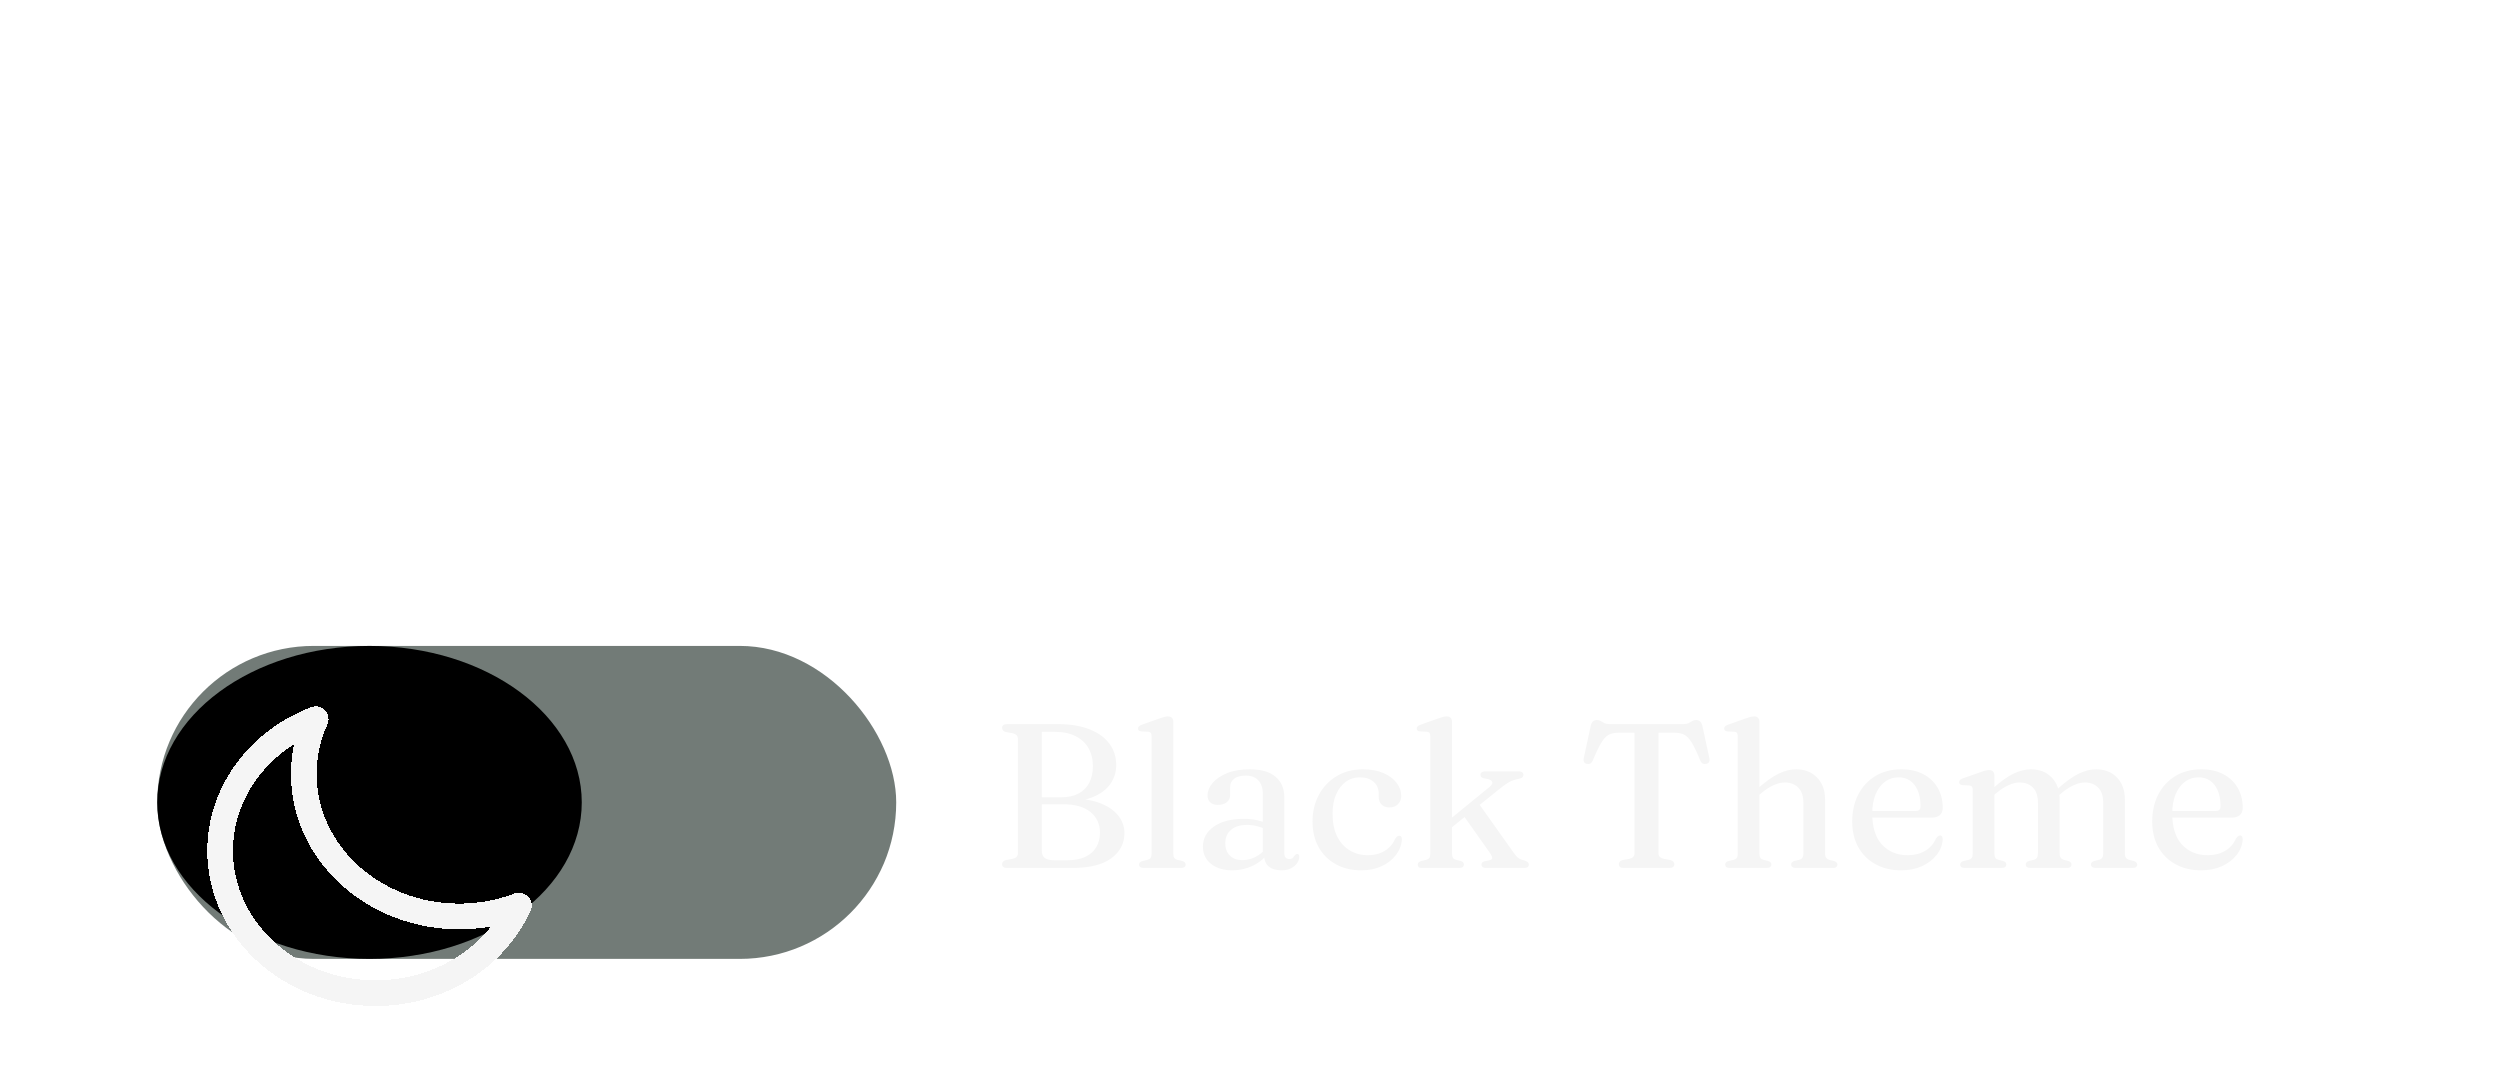<svg width="146" height="63" viewBox="0 0 146 63" fill="none" xmlns="http://www.w3.org/2000/svg">
<g filter="url(#filter0_d_111_4)">
<g filter="url(#filter1_d_111_4)">
<rect x="9.182" y="37.721" width="43.157" height="18.279" rx="9.139" fill="#727B77"/>
</g>
<ellipse cx="21.579" cy="46.861" rx="12.396" ry="9.139" fill="black"/>
<path d="M65.667 48.66C65.667 49.257 65.411 49.745 64.899 50.124C64.387 50.501 63.629 50.688 62.625 50.688H58.815C58.715 50.688 58.641 50.669 58.593 50.629C58.545 50.589 58.521 50.536 58.521 50.472C58.521 50.349 58.597 50.267 58.749 50.227L59.145 50.154C59.241 50.13 59.315 50.093 59.367 50.041C59.419 49.989 59.445 49.919 59.445 49.831V43.147C59.445 43.059 59.419 42.989 59.367 42.937C59.315 42.885 59.241 42.846 59.145 42.822L58.749 42.751C58.597 42.711 58.521 42.629 58.521 42.505C58.521 42.437 58.545 42.385 58.593 42.349C58.641 42.309 58.715 42.288 58.815 42.288H61.785C62.509 42.288 63.125 42.391 63.633 42.594C64.141 42.794 64.527 43.075 64.791 43.434C65.055 43.791 65.187 44.206 65.187 44.682C65.187 45.083 65.077 45.443 64.857 45.763C64.641 46.083 64.315 46.337 63.879 46.525C63.443 46.712 62.899 46.806 62.247 46.806L62.613 46.639C63.241 46.639 63.783 46.727 64.239 46.903C64.695 47.075 65.047 47.312 65.295 47.617C65.543 47.92 65.667 48.269 65.667 48.66ZM62.079 46.968H60.435V46.56H61.989C62.381 46.56 62.713 46.489 62.985 46.344C63.257 46.2 63.465 45.992 63.609 45.721C63.753 45.449 63.825 45.123 63.825 44.742C63.825 44.343 63.739 43.992 63.567 43.693C63.399 43.392 63.147 43.158 62.811 42.99C62.479 42.822 62.071 42.739 61.587 42.739H60.843V49.711C60.843 49.886 60.901 50.019 61.017 50.106C61.133 50.194 61.309 50.239 61.545 50.239H62.343C62.763 50.239 63.113 50.17 63.393 50.035C63.673 49.898 63.883 49.711 64.023 49.471C64.167 49.227 64.239 48.947 64.239 48.63C64.239 48.135 64.057 47.734 63.693 47.431C63.329 47.123 62.791 46.968 62.079 46.968ZM68.52 42.151V49.861C68.52 49.968 68.54 50.05 68.58 50.106C68.62 50.158 68.68 50.194 68.76 50.215L69.03 50.275C69.102 50.294 69.154 50.322 69.186 50.358C69.222 50.395 69.24 50.438 69.24 50.49C69.24 50.55 69.218 50.599 69.174 50.635C69.13 50.67 69.06 50.688 68.964 50.688H66.792C66.7 50.688 66.632 50.67 66.588 50.635C66.544 50.599 66.522 50.55 66.522 50.49C66.522 50.438 66.538 50.397 66.57 50.364C66.606 50.328 66.66 50.3 66.732 50.281L67.014 50.215C67.094 50.194 67.154 50.158 67.194 50.106C67.234 50.05 67.254 49.968 67.254 49.861V43.002C67.254 42.91 67.238 42.844 67.206 42.804C67.178 42.764 67.128 42.74 67.056 42.733L66.654 42.715C66.586 42.706 66.536 42.688 66.504 42.66C66.476 42.629 66.462 42.59 66.462 42.547C66.462 42.495 66.478 42.453 66.51 42.42C66.546 42.385 66.608 42.35 66.696 42.319L67.692 41.965C67.82 41.92 67.924 41.889 68.004 41.868C68.084 41.849 68.15 41.839 68.202 41.839C68.31 41.839 68.39 41.867 68.442 41.922C68.494 41.978 68.52 42.054 68.52 42.151ZM73.826 49.95V49.831L73.748 49.794V46.368C73.748 46.02 73.66 45.755 73.484 45.571C73.312 45.386 73.068 45.294 72.752 45.294C72.448 45.294 72.22 45.358 72.068 45.486C71.916 45.611 71.84 45.761 71.84 45.937V46.404C71.84 46.596 71.776 46.745 71.648 46.849C71.52 46.953 71.346 47.005 71.126 47.005C70.93 47.005 70.78 46.955 70.676 46.855C70.572 46.755 70.52 46.618 70.52 46.447C70.52 46.203 70.616 45.965 70.808 45.733C71.004 45.501 71.284 45.309 71.648 45.157C72.016 45.005 72.462 44.928 72.986 44.928C73.666 44.928 74.172 45.077 74.504 45.373C74.836 45.664 75.002 46.056 75.002 46.548V49.794C75.002 49.922 75.026 50.017 75.074 50.077C75.126 50.136 75.196 50.166 75.284 50.166C75.384 50.166 75.456 50.145 75.5 50.1C75.544 50.053 75.58 50.007 75.608 49.962C75.632 49.938 75.654 49.916 75.674 49.897C75.694 49.877 75.72 49.867 75.752 49.867C75.796 49.867 75.828 49.883 75.848 49.914C75.868 49.947 75.878 49.989 75.878 50.041C75.878 50.153 75.838 50.27 75.758 50.395C75.678 50.514 75.562 50.617 75.41 50.7C75.258 50.785 75.068 50.827 74.84 50.827C74.524 50.827 74.276 50.752 74.096 50.605C73.916 50.453 73.826 50.234 73.826 49.95ZM70.25 49.441C70.25 48.965 70.462 48.577 70.886 48.276C71.31 47.972 71.898 47.821 72.65 47.821C72.926 47.821 73.176 47.846 73.4 47.898C73.628 47.947 73.83 48.011 74.006 48.09L73.91 48.414C73.742 48.346 73.57 48.291 73.394 48.246C73.222 48.199 73.034 48.175 72.83 48.175C72.43 48.175 72.118 48.27 71.894 48.462C71.67 48.651 71.558 48.908 71.558 49.236C71.558 49.556 71.65 49.803 71.834 49.974C72.018 50.147 72.252 50.233 72.536 50.233C72.804 50.233 73.06 50.172 73.304 50.053C73.552 49.928 73.766 49.755 73.946 49.531L74.072 49.812C73.836 50.136 73.53 50.386 73.154 50.562C72.782 50.739 72.388 50.827 71.972 50.827C71.464 50.827 71.05 50.703 70.73 50.455C70.41 50.203 70.25 49.864 70.25 49.441ZM81.83 46.489C81.83 46.676 81.768 46.834 81.644 46.962C81.52 47.09 81.354 47.154 81.146 47.154C80.946 47.154 80.79 47.096 80.678 46.98C80.57 46.864 80.516 46.712 80.516 46.525V46.344C80.516 46.06 80.418 45.833 80.222 45.66C80.026 45.484 79.756 45.397 79.412 45.397C79.104 45.397 78.83 45.484 78.59 45.66C78.354 45.833 78.166 46.078 78.026 46.398C77.89 46.715 77.822 47.087 77.822 47.514C77.822 48.038 77.91 48.48 78.086 48.84C78.266 49.2 78.512 49.474 78.824 49.663C79.136 49.85 79.492 49.944 79.892 49.944C80.272 49.944 80.602 49.856 80.882 49.681C81.162 49.505 81.36 49.273 81.476 48.984C81.528 48.916 81.57 48.87 81.602 48.846C81.638 48.822 81.678 48.81 81.722 48.81C81.778 48.81 81.818 48.834 81.842 48.883C81.866 48.926 81.876 48.978 81.872 49.038C81.844 49.367 81.726 49.666 81.518 49.938C81.31 50.211 81.032 50.426 80.684 50.587C80.34 50.746 79.946 50.827 79.502 50.827C78.938 50.827 78.442 50.709 78.014 50.472C77.586 50.236 77.252 49.907 77.012 49.483C76.772 49.054 76.652 48.553 76.652 47.977C76.652 47.404 76.774 46.889 77.018 46.428C77.262 45.968 77.604 45.605 78.044 45.337C78.484 45.065 79.002 44.928 79.598 44.928C80.058 44.928 80.454 45.001 80.786 45.145C81.122 45.288 81.38 45.478 81.56 45.715C81.74 45.95 81.83 46.209 81.83 46.489ZM83.039 50.688C82.947 50.688 82.883 50.67 82.847 50.635C82.815 50.599 82.799 50.55 82.799 50.49C82.799 50.438 82.815 50.397 82.847 50.364C82.883 50.328 82.935 50.3 83.003 50.281L83.291 50.215C83.371 50.194 83.431 50.158 83.471 50.106C83.511 50.05 83.531 49.968 83.531 49.861V43.002C83.531 42.91 83.515 42.844 83.483 42.804C83.455 42.764 83.405 42.74 83.333 42.733L82.931 42.715C82.859 42.706 82.809 42.688 82.781 42.66C82.753 42.629 82.739 42.59 82.739 42.547C82.739 42.495 82.755 42.453 82.787 42.42C82.823 42.385 82.885 42.35 82.973 42.319L83.969 41.965C84.093 41.92 84.195 41.889 84.275 41.868C84.355 41.849 84.427 41.839 84.491 41.839C84.591 41.839 84.667 41.867 84.719 41.922C84.771 41.978 84.797 42.054 84.797 42.151V49.861C84.797 49.968 84.817 50.05 84.857 50.106C84.897 50.158 84.957 50.194 85.037 50.215L85.301 50.281C85.429 50.321 85.493 50.386 85.493 50.478C85.493 50.618 85.399 50.688 85.211 50.688H83.039ZM84.395 48.078L86.963 45.978C87.103 45.87 87.165 45.773 87.149 45.684C87.137 45.596 87.053 45.535 86.897 45.498L86.651 45.45C86.579 45.431 86.529 45.404 86.501 45.373C86.473 45.34 86.459 45.298 86.459 45.246C86.459 45.182 86.483 45.135 86.531 45.102C86.579 45.066 86.643 45.048 86.723 45.048H88.703C88.783 45.048 88.847 45.066 88.895 45.102C88.943 45.139 88.967 45.187 88.967 45.246C88.967 45.306 88.947 45.356 88.907 45.397C88.867 45.432 88.783 45.465 88.655 45.492C88.459 45.532 88.289 45.59 88.145 45.666C88.005 45.742 87.821 45.873 87.593 46.056L84.521 48.529L84.395 48.078ZM86.279 46.812L88.403 49.806C88.511 49.959 88.605 50.062 88.685 50.118C88.769 50.175 88.891 50.221 89.051 50.257C89.135 50.288 89.195 50.325 89.231 50.364C89.267 50.404 89.285 50.449 89.285 50.496C89.285 50.556 89.261 50.605 89.213 50.641C89.165 50.672 89.101 50.688 89.021 50.688H86.765C86.689 50.688 86.629 50.67 86.585 50.635C86.541 50.599 86.519 50.55 86.519 50.49C86.519 50.447 86.531 50.408 86.555 50.377C86.583 50.344 86.631 50.319 86.699 50.298L86.933 50.251C87.065 50.227 87.135 50.181 87.143 50.112C87.151 50.044 87.095 49.926 86.975 49.758L85.409 47.544L86.279 46.812ZM94.011 42.288H98.301C98.437 42.288 98.543 42.269 98.619 42.228C98.699 42.184 98.769 42.145 98.829 42.108C98.893 42.069 98.965 42.048 99.045 42.048C99.145 42.048 99.223 42.075 99.279 42.127C99.339 42.175 99.385 42.258 99.417 42.379L99.825 44.269C99.845 44.364 99.839 44.443 99.807 44.502C99.775 44.562 99.719 44.599 99.639 44.611C99.567 44.627 99.501 44.62 99.441 44.593C99.385 44.56 99.337 44.502 99.297 44.419C99.109 43.955 98.945 43.608 98.805 43.38C98.665 43.148 98.519 42.992 98.367 42.913C98.219 42.833 98.031 42.792 97.803 42.792H96.855V49.831C96.855 49.919 96.881 49.989 96.933 50.041C96.985 50.093 97.059 50.13 97.155 50.154L97.551 50.227C97.703 50.267 97.779 50.349 97.779 50.472C97.779 50.617 97.681 50.688 97.485 50.688H94.833C94.729 50.688 94.653 50.669 94.605 50.629C94.561 50.589 94.539 50.536 94.539 50.472C94.539 50.349 94.615 50.267 94.767 50.227L95.163 50.154C95.259 50.13 95.331 50.093 95.379 50.041C95.431 49.989 95.457 49.919 95.457 49.831V42.792H94.509C94.285 42.792 94.097 42.833 93.945 42.913C93.797 42.992 93.653 43.148 93.513 43.38C93.373 43.608 93.207 43.955 93.015 44.419C92.979 44.502 92.931 44.56 92.871 44.593C92.815 44.62 92.749 44.627 92.673 44.611C92.597 44.599 92.543 44.562 92.511 44.502C92.479 44.443 92.473 44.364 92.493 44.269L92.901 42.379C92.933 42.258 92.977 42.175 93.033 42.127C93.089 42.075 93.169 42.048 93.273 42.048C93.353 42.048 93.423 42.069 93.483 42.108C93.543 42.145 93.613 42.184 93.693 42.228C93.773 42.269 93.879 42.288 94.011 42.288ZM102.576 46.56L102.342 46.321L102.606 46.093C103.086 45.66 103.504 45.358 103.86 45.187C104.22 45.014 104.564 44.928 104.892 44.928C105.4 44.928 105.808 45.089 106.116 45.408C106.428 45.724 106.584 46.154 106.584 46.699V49.837C106.584 49.953 106.606 50.041 106.65 50.1C106.698 50.157 106.764 50.197 106.848 50.221L107.1 50.281C107.168 50.3 107.218 50.328 107.25 50.364C107.286 50.397 107.304 50.438 107.304 50.49C107.304 50.55 107.282 50.599 107.238 50.635C107.198 50.67 107.13 50.688 107.034 50.688H104.886C104.698 50.688 104.604 50.618 104.604 50.478C104.604 50.386 104.666 50.321 104.79 50.281L105.072 50.215C105.156 50.194 105.218 50.154 105.258 50.094C105.298 50.035 105.318 49.949 105.318 49.837V46.891C105.318 46.49 105.218 46.193 105.018 45.996C104.822 45.797 104.56 45.697 104.232 45.697C104.032 45.697 103.816 45.748 103.584 45.852C103.352 45.953 103.102 46.114 102.834 46.339L102.576 46.56ZM102.75 42.151V49.861C102.75 49.968 102.77 50.05 102.81 50.106C102.85 50.158 102.91 50.194 102.99 50.215L103.254 50.281C103.382 50.321 103.446 50.386 103.446 50.478C103.446 50.618 103.352 50.688 103.164 50.688H101.022C100.93 50.688 100.862 50.67 100.818 50.635C100.774 50.599 100.752 50.55 100.752 50.49C100.752 50.438 100.768 50.397 100.8 50.364C100.836 50.328 100.888 50.3 100.956 50.281L101.244 50.215C101.324 50.194 101.384 50.158 101.424 50.106C101.464 50.05 101.484 49.968 101.484 49.861V43.002C101.484 42.91 101.468 42.844 101.436 42.804C101.408 42.764 101.358 42.74 101.286 42.733L100.884 42.715C100.812 42.706 100.762 42.688 100.734 42.66C100.706 42.629 100.692 42.59 100.692 42.547C100.692 42.495 100.708 42.453 100.74 42.42C100.776 42.385 100.838 42.35 100.926 42.319L101.922 41.965C102.046 41.92 102.148 41.889 102.228 41.868C102.308 41.849 102.38 41.839 102.444 41.839C102.544 41.839 102.62 41.867 102.672 41.922C102.724 41.978 102.75 42.054 102.75 42.151ZM113.455 47.178C113.455 47.362 113.399 47.505 113.287 47.605C113.179 47.7 113.021 47.748 112.813 47.748H108.979V47.364H111.859C112.059 47.364 112.159 47.276 112.159 47.1C112.159 46.565 112.043 46.147 111.811 45.846C111.579 45.547 111.271 45.397 110.887 45.397C110.579 45.397 110.309 45.484 110.077 45.66C109.845 45.833 109.663 46.078 109.531 46.398C109.403 46.715 109.339 47.087 109.339 47.514C109.339 48.31 109.529 48.914 109.909 49.327C110.293 49.739 110.793 49.944 111.409 49.944C111.805 49.944 112.149 49.856 112.441 49.681C112.733 49.501 112.939 49.263 113.059 48.967C113.111 48.903 113.153 48.858 113.185 48.834C113.221 48.806 113.259 48.792 113.299 48.792C113.355 48.792 113.395 48.816 113.419 48.864C113.443 48.913 113.455 48.968 113.455 49.032C113.431 49.361 113.311 49.66 113.095 49.932C112.883 50.205 112.597 50.422 112.237 50.587C111.881 50.746 111.475 50.827 111.019 50.827C110.459 50.827 109.963 50.709 109.531 50.472C109.103 50.236 108.769 49.907 108.529 49.483C108.289 49.054 108.169 48.553 108.169 47.977C108.169 47.389 108.285 46.867 108.517 46.41C108.753 45.95 109.085 45.589 109.513 45.325C109.945 45.06 110.457 44.928 111.049 44.928C111.541 44.928 111.967 45.025 112.327 45.217C112.687 45.404 112.965 45.669 113.161 46.008C113.357 46.344 113.455 46.734 113.455 47.178ZM116.473 45.282V49.861C116.473 49.968 116.493 50.05 116.533 50.106C116.573 50.158 116.633 50.194 116.713 50.215L116.977 50.281C117.105 50.321 117.169 50.386 117.169 50.478C117.169 50.618 117.075 50.688 116.887 50.688H114.745C114.653 50.688 114.585 50.67 114.541 50.635C114.497 50.599 114.475 50.55 114.475 50.49C114.475 50.438 114.491 50.397 114.523 50.364C114.559 50.328 114.611 50.3 114.679 50.281L114.967 50.215C115.047 50.194 115.107 50.158 115.147 50.106C115.187 50.05 115.207 49.968 115.207 49.861V46.141C115.207 46.048 115.191 45.983 115.159 45.943C115.131 45.903 115.081 45.879 115.009 45.87L114.607 45.852C114.535 45.84 114.485 45.821 114.457 45.792C114.429 45.764 114.415 45.727 114.415 45.678C114.415 45.627 114.431 45.584 114.463 45.553C114.499 45.517 114.561 45.483 114.649 45.45L115.645 45.102C115.769 45.054 115.871 45.02 115.951 45.001C116.031 44.98 116.103 44.971 116.167 44.971C116.267 44.971 116.343 44.998 116.395 45.054C116.447 45.111 116.473 45.187 116.473 45.282ZM116.299 46.56L116.065 46.321L116.329 46.093C116.809 45.66 117.225 45.358 117.577 45.187C117.933 45.014 118.275 44.928 118.603 44.928C119.111 44.928 119.517 45.089 119.821 45.408C120.129 45.724 120.283 46.154 120.283 46.699V49.837C120.283 49.953 120.305 50.041 120.349 50.1C120.397 50.157 120.463 50.197 120.547 50.221L120.793 50.281C120.913 50.325 120.973 50.391 120.973 50.478C120.973 50.618 120.883 50.688 120.703 50.688H118.585C118.397 50.688 118.303 50.618 118.303 50.478C118.303 50.386 118.365 50.321 118.489 50.281L118.771 50.215C118.855 50.194 118.917 50.154 118.957 50.094C118.997 50.035 119.017 49.949 119.017 49.837V46.891C119.017 46.49 118.919 46.193 118.723 45.996C118.531 45.797 118.271 45.697 117.943 45.697C117.743 45.697 117.529 45.748 117.301 45.852C117.073 45.953 116.825 46.114 116.557 46.339L116.299 46.56ZM120.109 46.56L119.875 46.321L120.139 46.093C120.619 45.66 121.035 45.358 121.387 45.187C121.743 45.014 122.085 44.928 122.413 44.928C122.921 44.928 123.327 45.089 123.631 45.408C123.939 45.724 124.093 46.154 124.093 46.699V49.837C124.093 49.953 124.115 50.041 124.159 50.1C124.207 50.157 124.273 50.197 124.357 50.221L124.609 50.281C124.677 50.3 124.727 50.328 124.759 50.364C124.795 50.397 124.813 50.438 124.813 50.49C124.813 50.55 124.791 50.599 124.747 50.635C124.707 50.67 124.639 50.688 124.543 50.688H122.395C122.207 50.688 122.113 50.618 122.113 50.478C122.113 50.386 122.175 50.321 122.299 50.281L122.581 50.215C122.665 50.194 122.727 50.154 122.767 50.094C122.807 50.035 122.827 49.949 122.827 49.837V46.891C122.827 46.49 122.729 46.193 122.533 45.996C122.341 45.797 122.081 45.697 121.753 45.697C121.553 45.697 121.339 45.748 121.111 45.852C120.883 45.953 120.635 46.114 120.367 46.339L120.109 46.56ZM130.975 47.178C130.975 47.362 130.919 47.505 130.807 47.605C130.699 47.7 130.541 47.748 130.333 47.748H126.499V47.364H129.379C129.579 47.364 129.679 47.276 129.679 47.1C129.679 46.565 129.563 46.147 129.331 45.846C129.099 45.547 128.791 45.397 128.407 45.397C128.099 45.397 127.829 45.484 127.597 45.66C127.365 45.833 127.183 46.078 127.051 46.398C126.923 46.715 126.859 47.087 126.859 47.514C126.859 48.31 127.049 48.914 127.429 49.327C127.813 49.739 128.313 49.944 128.929 49.944C129.325 49.944 129.669 49.856 129.961 49.681C130.253 49.501 130.459 49.263 130.579 48.967C130.631 48.903 130.673 48.858 130.705 48.834C130.741 48.806 130.779 48.792 130.819 48.792C130.875 48.792 130.915 48.816 130.939 48.864C130.963 48.913 130.975 48.968 130.975 49.032C130.951 49.361 130.831 49.66 130.615 49.932C130.403 50.205 130.117 50.422 129.757 50.587C129.401 50.746 128.995 50.827 128.539 50.827C127.979 50.827 127.483 50.709 127.051 50.472C126.623 50.236 126.289 49.907 126.049 49.483C125.809 49.054 125.689 48.553 125.689 47.977C125.689 47.389 125.805 46.867 126.037 46.41C126.273 45.95 126.605 45.589 127.033 45.325C127.465 45.06 127.977 44.928 128.569 44.928C129.061 44.928 129.487 45.025 129.847 45.217C130.207 45.404 130.485 45.669 130.681 46.008C130.877 46.344 130.975 46.734 130.975 47.178Z" fill="#F5F5F5"/>
<g filter="url(#filter2_d_111_4)">
<path d="M30.302 48.882C29.196 49.305 28.009 49.522 26.811 49.52C21.801 49.52 17.74 45.796 17.74 41.201C17.74 40.067 17.987 38.986 18.436 38C16.783 38.632 15.371 39.699 14.378 41.066C13.385 42.433 12.855 44.038 12.855 45.681C12.855 50.276 16.916 54 21.927 54C23.718 54 25.468 53.514 26.959 52.604C28.449 51.693 29.612 50.398 30.302 48.882Z" stroke="#F5F5F5" stroke-width="1.5" stroke-linecap="round" stroke-linejoin="round" shape-rendering="crispEdges"/>
</g>
</g>
<defs>
<filter id="filter0_d_111_4" x="0" y="0" width="130.975" height="56" filterUnits="userSpaceOnUse" color-interpolation-filters="sRGB">
<feFlood flood-opacity="0" result="BackgroundImageFix"/>
<feColorMatrix in="SourceAlpha" type="matrix" values="0 0 0 0 0 0 0 0 0 0 0 0 0 0 0 0 0 0 127 0" result="hardAlpha"/>
<feOffset/>
<feColorMatrix type="matrix" values="0 0 0 0 0 0 0 0 0 0 0 0 0 0 0 0 0 0 0.25 0"/>
<feBlend mode="normal" in2="BackgroundImageFix" result="effect1_dropShadow_111_4"/>
<feBlend mode="normal" in="SourceGraphic" in2="effect1_dropShadow_111_4" result="shape"/>
</filter>
<filter id="filter1_d_111_4" x="9.182" y="37.721" width="43.157" height="18.279" filterUnits="userSpaceOnUse" color-interpolation-filters="sRGB">
<feFlood flood-opacity="0" result="BackgroundImageFix"/>
<feColorMatrix in="SourceAlpha" type="matrix" values="0 0 0 0 0 0 0 0 0 0 0 0 0 0 0 0 0 0 127 0" result="hardAlpha"/>
<feOffset/>
<feComposite in2="hardAlpha" operator="out"/>
<feColorMatrix type="matrix" values="0 0 0 0 0 0 0 0 0 0 0 0 0 0 0 0 0 0 0.4 0"/>
<feBlend mode="normal" in2="BackgroundImageFix" result="effect1_dropShadow_111_4"/>
<feBlend mode="normal" in="SourceGraphic" in2="effect1_dropShadow_111_4" result="shape"/>
</filter>
<filter id="filter2_d_111_4" x="8.105" y="37.25" width="26.947" height="25.5" filterUnits="userSpaceOnUse" color-interpolation-filters="sRGB">
<feFlood flood-opacity="0" result="BackgroundImageFix"/>
<feColorMatrix in="SourceAlpha" type="matrix" values="0 0 0 0 0 0 0 0 0 0 0 0 0 0 0 0 0 0 127 0" result="hardAlpha"/>
<feOffset dy="4"/>
<feGaussianBlur stdDeviation="2"/>
<feComposite in2="hardAlpha" operator="out"/>
<feColorMatrix type="matrix" values="0 0 0 0 0 0 0 0 0 0 0 0 0 0 0 0 0 0 0.25 0"/>
<feBlend mode="normal" in2="BackgroundImageFix" result="effect1_dropShadow_111_4"/>
<feBlend mode="normal" in="SourceGraphic" in2="effect1_dropShadow_111_4" result="shape"/>
</filter>
</defs>
</svg>
